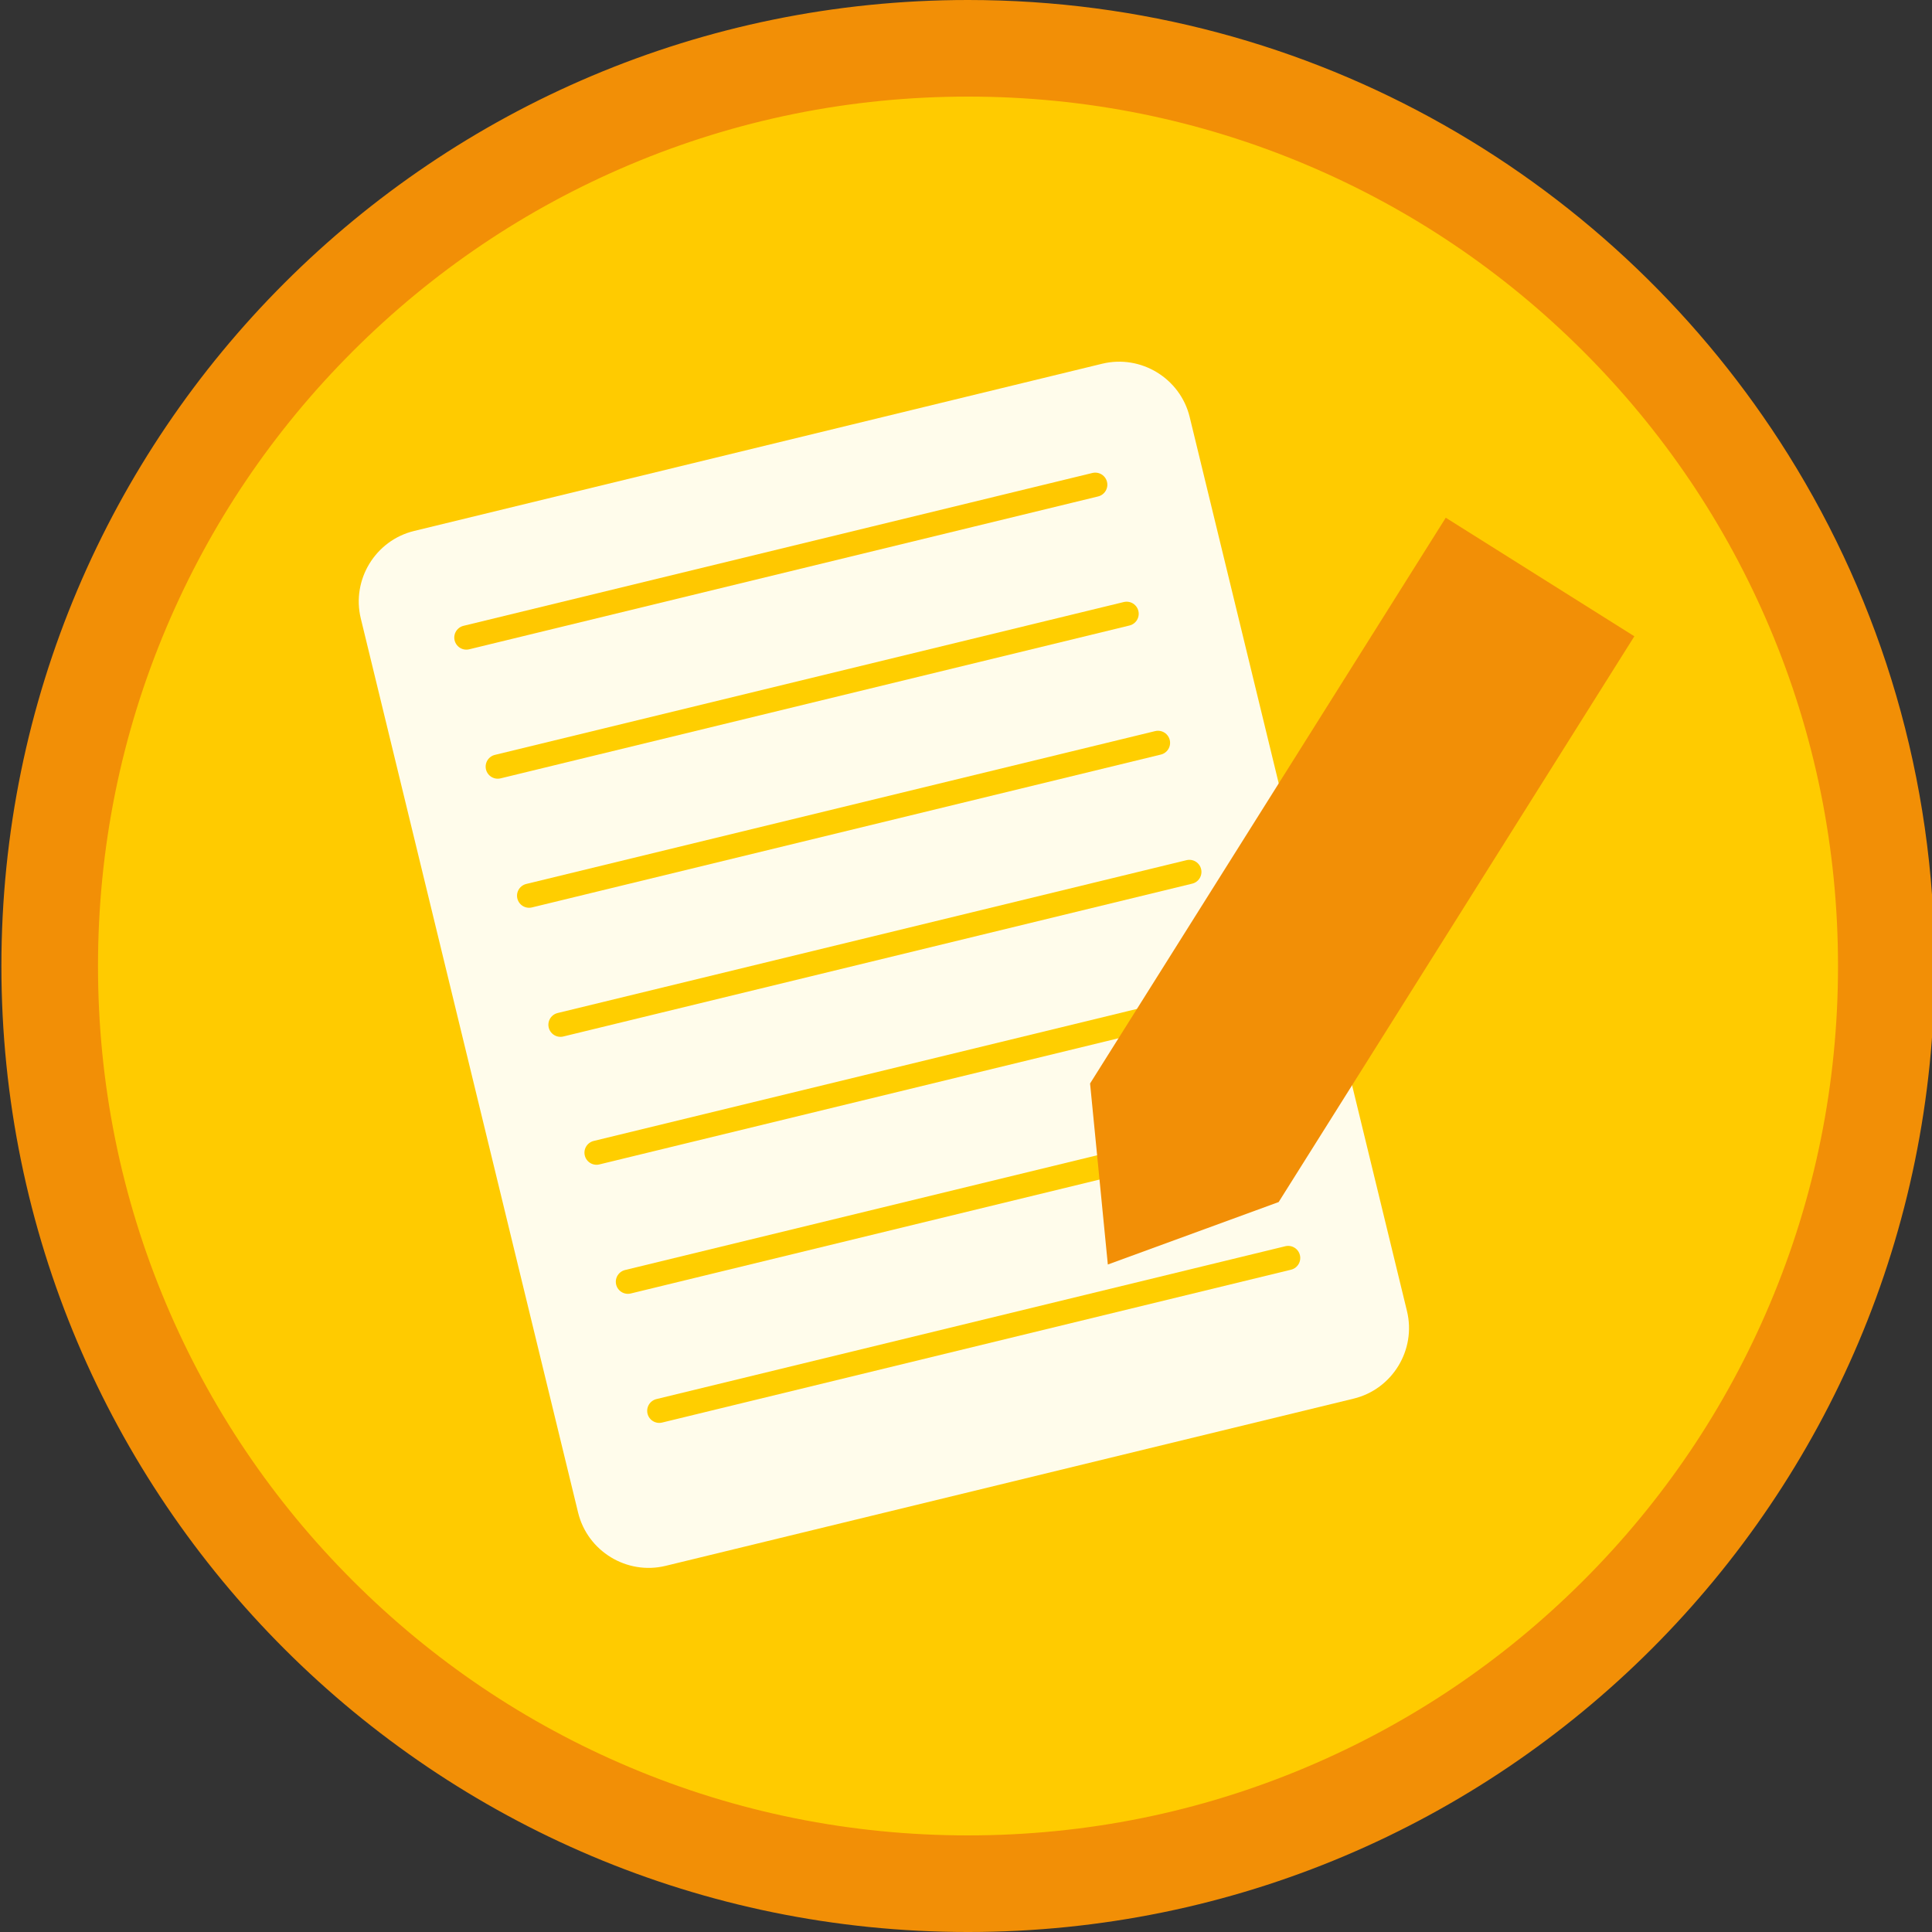 <?xml version="1.0" encoding="UTF-8" standalone="no"?>
<!DOCTYPE svg PUBLIC "-//W3C//DTD SVG 1.1//EN" "http://www.w3.org/Graphics/SVG/1.1/DTD/svg11.dtd">
<svg width="100%" height="100%" viewBox="0 0 800 800" version="1.1" xmlns="http://www.w3.org/2000/svg" xmlns:xlink="http://www.w3.org/1999/xlink" xml:space="preserve" xmlns:serif="http://www.serif.com/" style="fill-rule:evenodd;clip-rule:evenodd;stroke-linecap:round;stroke-linejoin:round;stroke-miterlimit:10;">
    <rect x="0" y="0" width="800" height="800" fill="#333333" stroke="none"/>
    <path d="M406.372,796.336C355.028,796.336 305.23,786.29 258.362,766.48C213.086,747.341 172.418,719.939 137.489,685.033C102.561,650.128 75.142,609.486 55.993,564.24C36.171,517.404 26.119,467.642 26.119,416.337C26.119,365.029 36.171,315.268 55.993,268.434C75.142,223.186 102.561,182.545 137.489,147.641C172.418,112.735 213.086,85.332 258.362,66.192C305.23,46.381 355.028,36.337 406.372,36.337C457.715,36.337 507.514,46.382 554.381,66.192C599.66,85.333 640.328,112.735 675.254,147.641C710.184,182.545 737.602,223.186 756.752,268.434C776.574,315.268 786.625,365.03 786.625,416.337C786.625,467.643 776.574,517.404 756.752,564.24C737.602,609.486 710.184,650.128 675.254,685.033C640.328,719.939 599.66,747.342 554.381,766.48C507.514,786.29 457.715,796.336 406.372,796.336Z" style="fill:rgb(255,203,0);fill-rule:nonzero;"/>
    <g transform="matrix(1,0,0,1,0,-0.335)">
        <path d="M400.832,40.335C449.486,40.335 496.664,49.849 541.055,68.612C583.95,86.745 622.481,112.71 655.578,145.786C688.672,178.86 714.652,217.364 732.793,260.227C751.566,304.582 761.084,351.721 761.084,400.335C761.084,448.949 751.566,496.088 732.793,540.441C714.652,583.304 688.672,621.808 655.578,654.884C622.48,687.96 583.949,713.925 541.055,732.056C496.664,750.82 449.487,760.334 400.832,760.334C352.177,760.334 305,750.821 260.609,732.058C217.714,713.927 179.183,687.962 146.086,654.886C112.991,621.81 87.012,583.306 68.871,540.443C50.098,496.089 40.58,448.95 40.58,400.336C40.58,351.722 50.098,304.583 68.871,260.228C87.012,217.365 112.991,178.861 146.086,145.787C179.184,112.711 217.715,86.746 260.609,68.613C305,49.849 352.178,40.335 400.832,40.335M400.832,0.335C179.779,0.335 0.58,179.421 0.58,400.336C0.58,621.249 179.779,800.336 400.832,800.336C621.885,800.336 801.084,621.249 801.084,400.336C801.084,322.575 778.881,249.997 740.466,188.587C669.744,75.535 544.076,0.335 400.832,0.335Z" style="fill:rgb(242,143,6);fill-rule:nonzero;"/>
    </g>
    <g>
        <path d="M582.603,542.902C586.499,558.935 576.57,575.242 560.537,579.138L275.614,648.386C259.581,652.282 243.274,642.353 239.378,626.32L149.398,256.098C145.502,240.065 155.431,223.758 171.464,219.862L456.387,150.613C472.42,146.717 488.727,156.646 492.623,172.679L582.603,542.902Z" style="fill:rgb(255,252,235);fill-rule:nonzero;"/>
        <path d="M193.107,263.999L402.488,213.11L453.526,200.706" style="fill:rgb(255,203,0);fill-rule:nonzero;stroke:rgb(255,200,0);stroke-width:10px;"/>
        <path d="M206.097,317.443L466.516,254.149" style="fill:rgb(255,203,0);fill-rule:nonzero;stroke:rgb(255,206,0);stroke-width:10px;"/>
        <path d="M219.086,370.887L479.506,307.594" style="fill:rgb(255,203,0);fill-rule:nonzero;stroke:rgb(255,206,0);stroke-width:10px;"/>
        <path d="M232.075,424.33L492.494,361.037" style="fill:rgb(255,203,0);fill-rule:nonzero;stroke:rgb(255,206,0);stroke-width:10px;"/>
        <path d="M247.008,477.304L507.426,414.01" style="fill:rgb(255,203,0);fill-rule:nonzero;stroke:rgb(255,206,0);stroke-width:10px;"/>
        <path d="M259.998,530.747L520.416,467.454" style="fill:rgb(255,203,0);fill-rule:nonzero;stroke:rgb(255,206,0);stroke-width:10px;"/>
        <path d="M272.986,584.191L533.406,520.897" style="fill:rgb(255,203,0);fill-rule:nonzero;stroke:rgb(255,206,0);stroke-width:10px;"/>
    </g>
    <path d="M529.466,497.744L458.729,523.608L451.376,448.649L598.659,214.377L676.748,263.471L529.466,497.744Z" style="fill:rgb(242,143,6);"/>
</svg>

